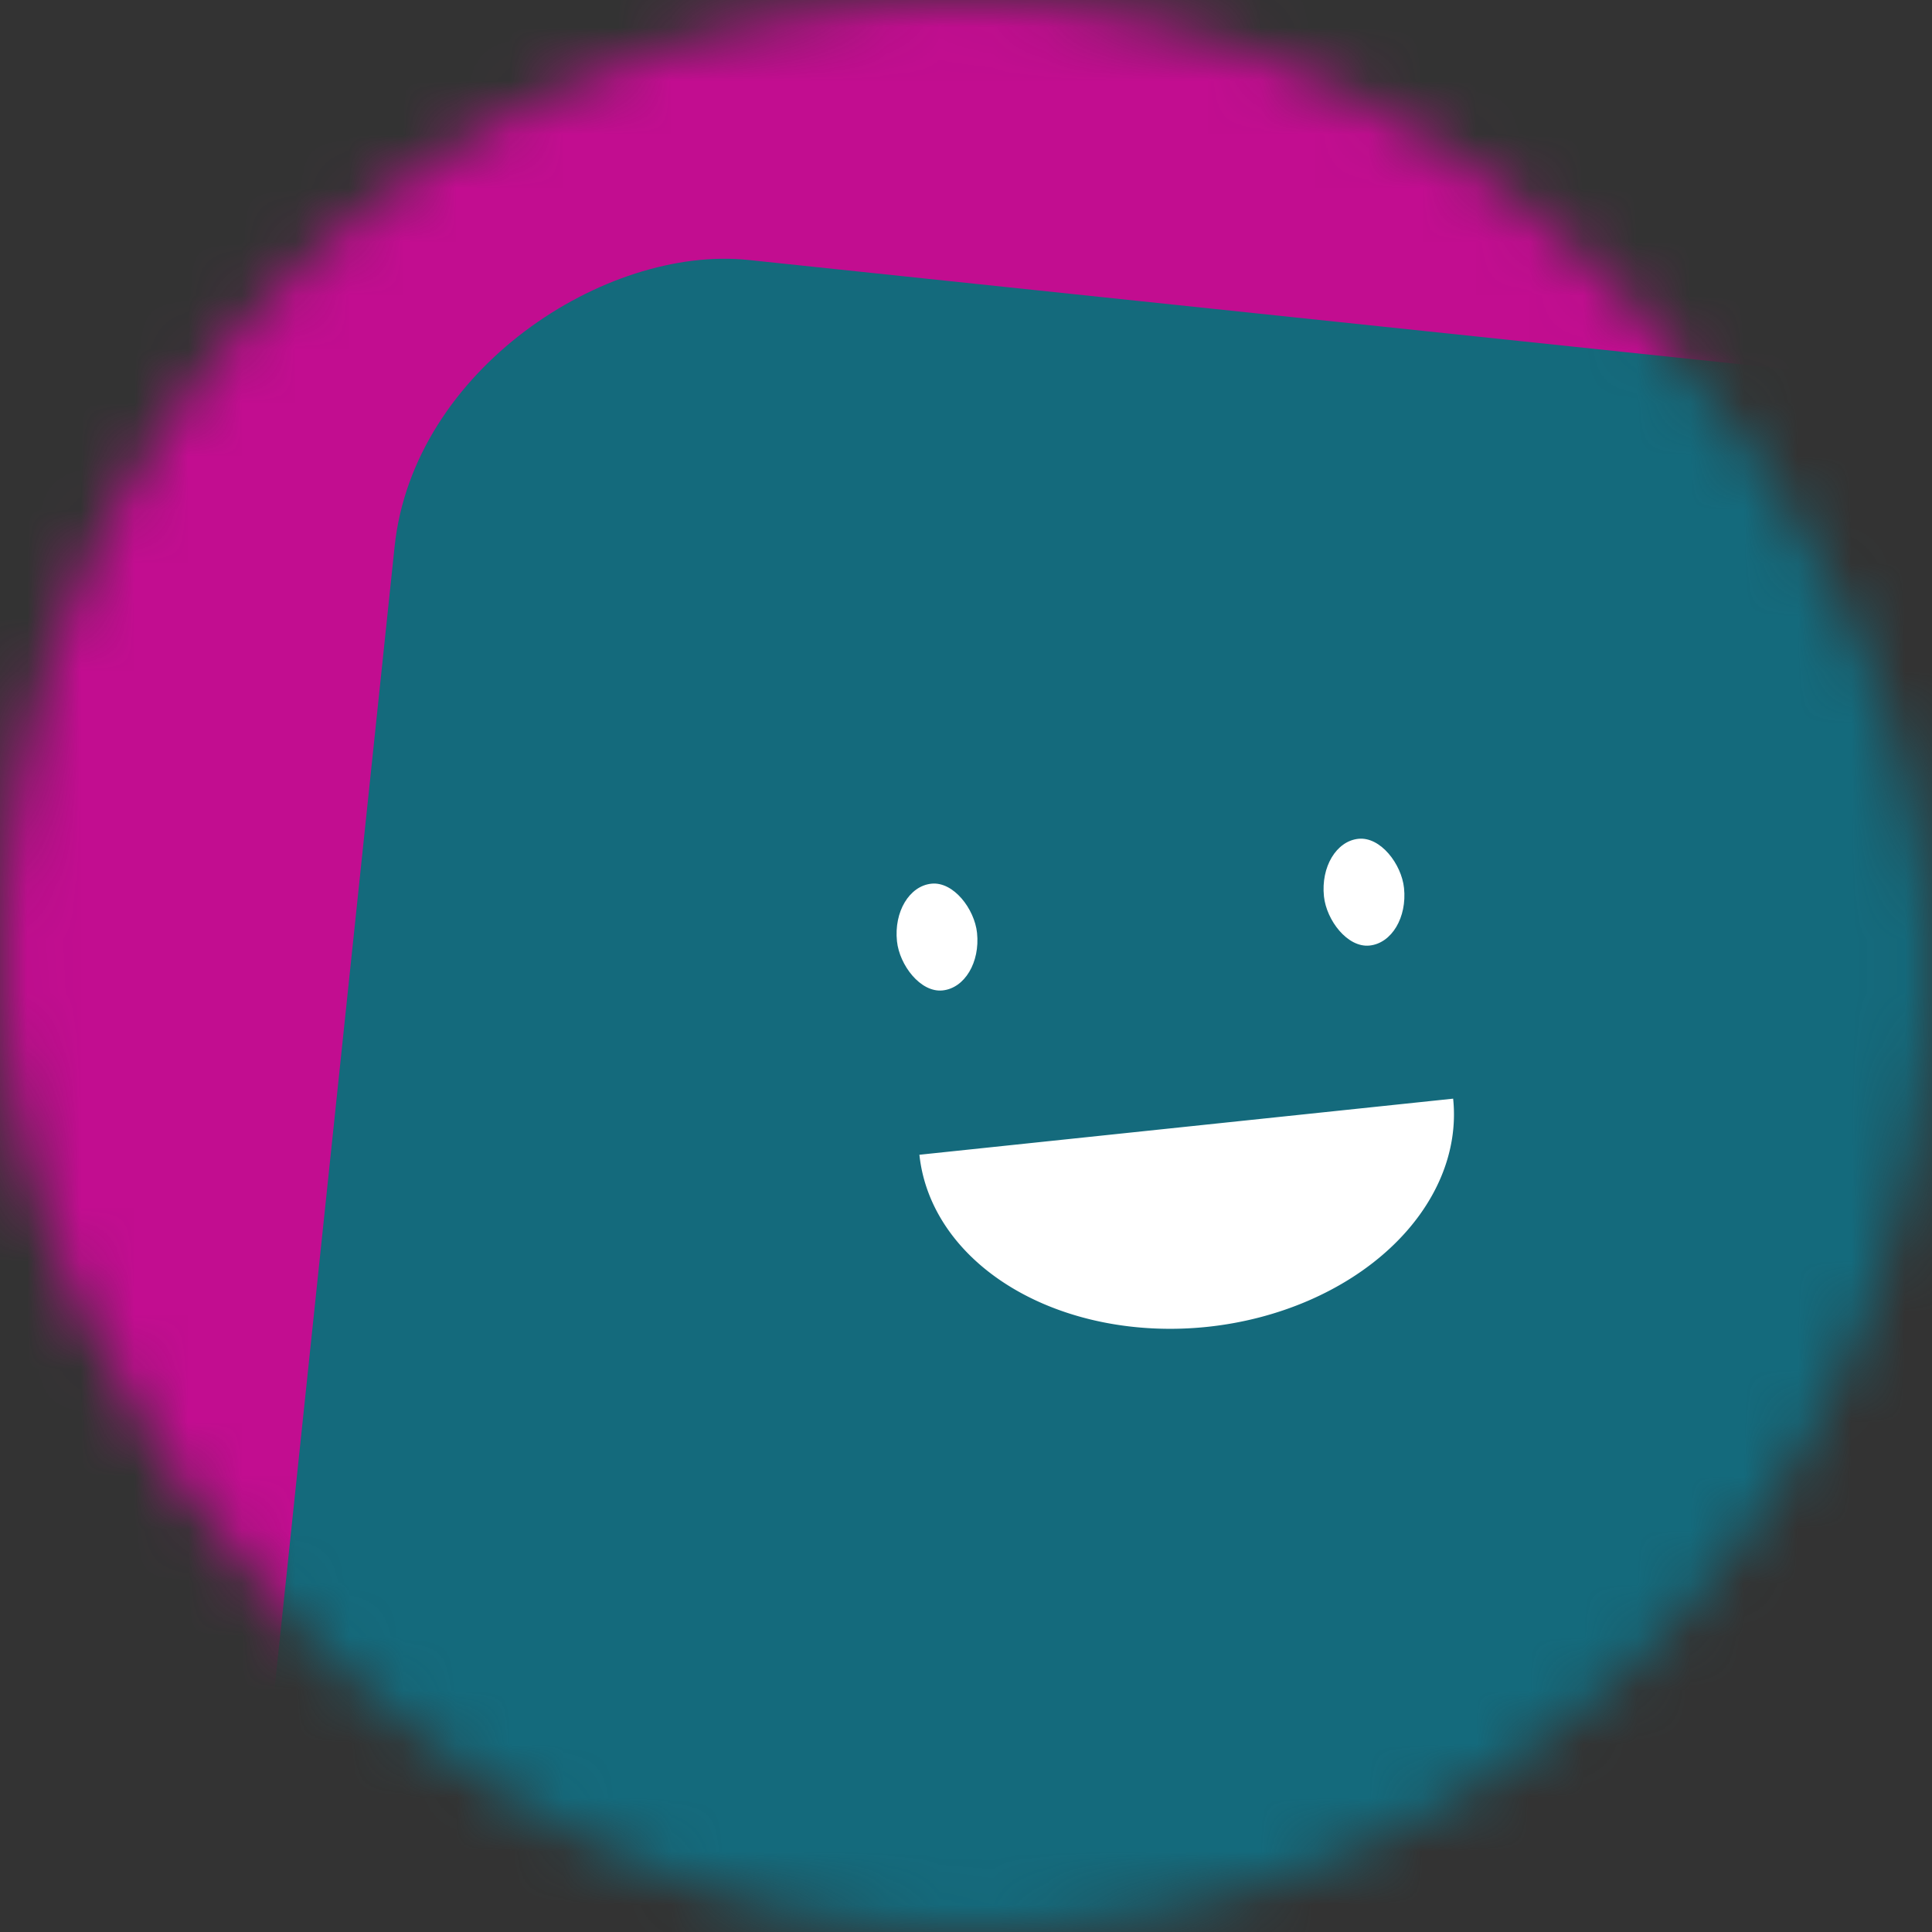 <svg viewBox="0 0 36 36" fill="none" xmlns="http://www.w3.org/2000/svg" width="80" height="80" data-reactroot=""><rect x="0" y="0" width="36" height="36" fill="#333333" stroke="none"/><mask id="mask__beam" maskUnits="userSpaceOnUse" x="0" y="0" width="36" height="36"><rect width="36" height="36" rx="72" fill="white"/></mask><g mask="url(#mask__beam)"><rect width="36" height="36" fill="#C20D90"/><rect x="0" y="0" width="36" height="36" transform="translate(6 6) rotate(276 18 18) scale(1)" fill="#146A7C" rx="6"/><g transform="translate(4 2) rotate(-6 18 18)"><path d="M13,19 a1,0.75 0 0,0 10,0" fill="white"/><rect x="13" y="14" width="1.5" height="2" rx="1" stroke="none" fill="white"/><rect x="21" y="14" width="1.5" height="2" rx="1" stroke="none" fill="white"/></g></g></svg>